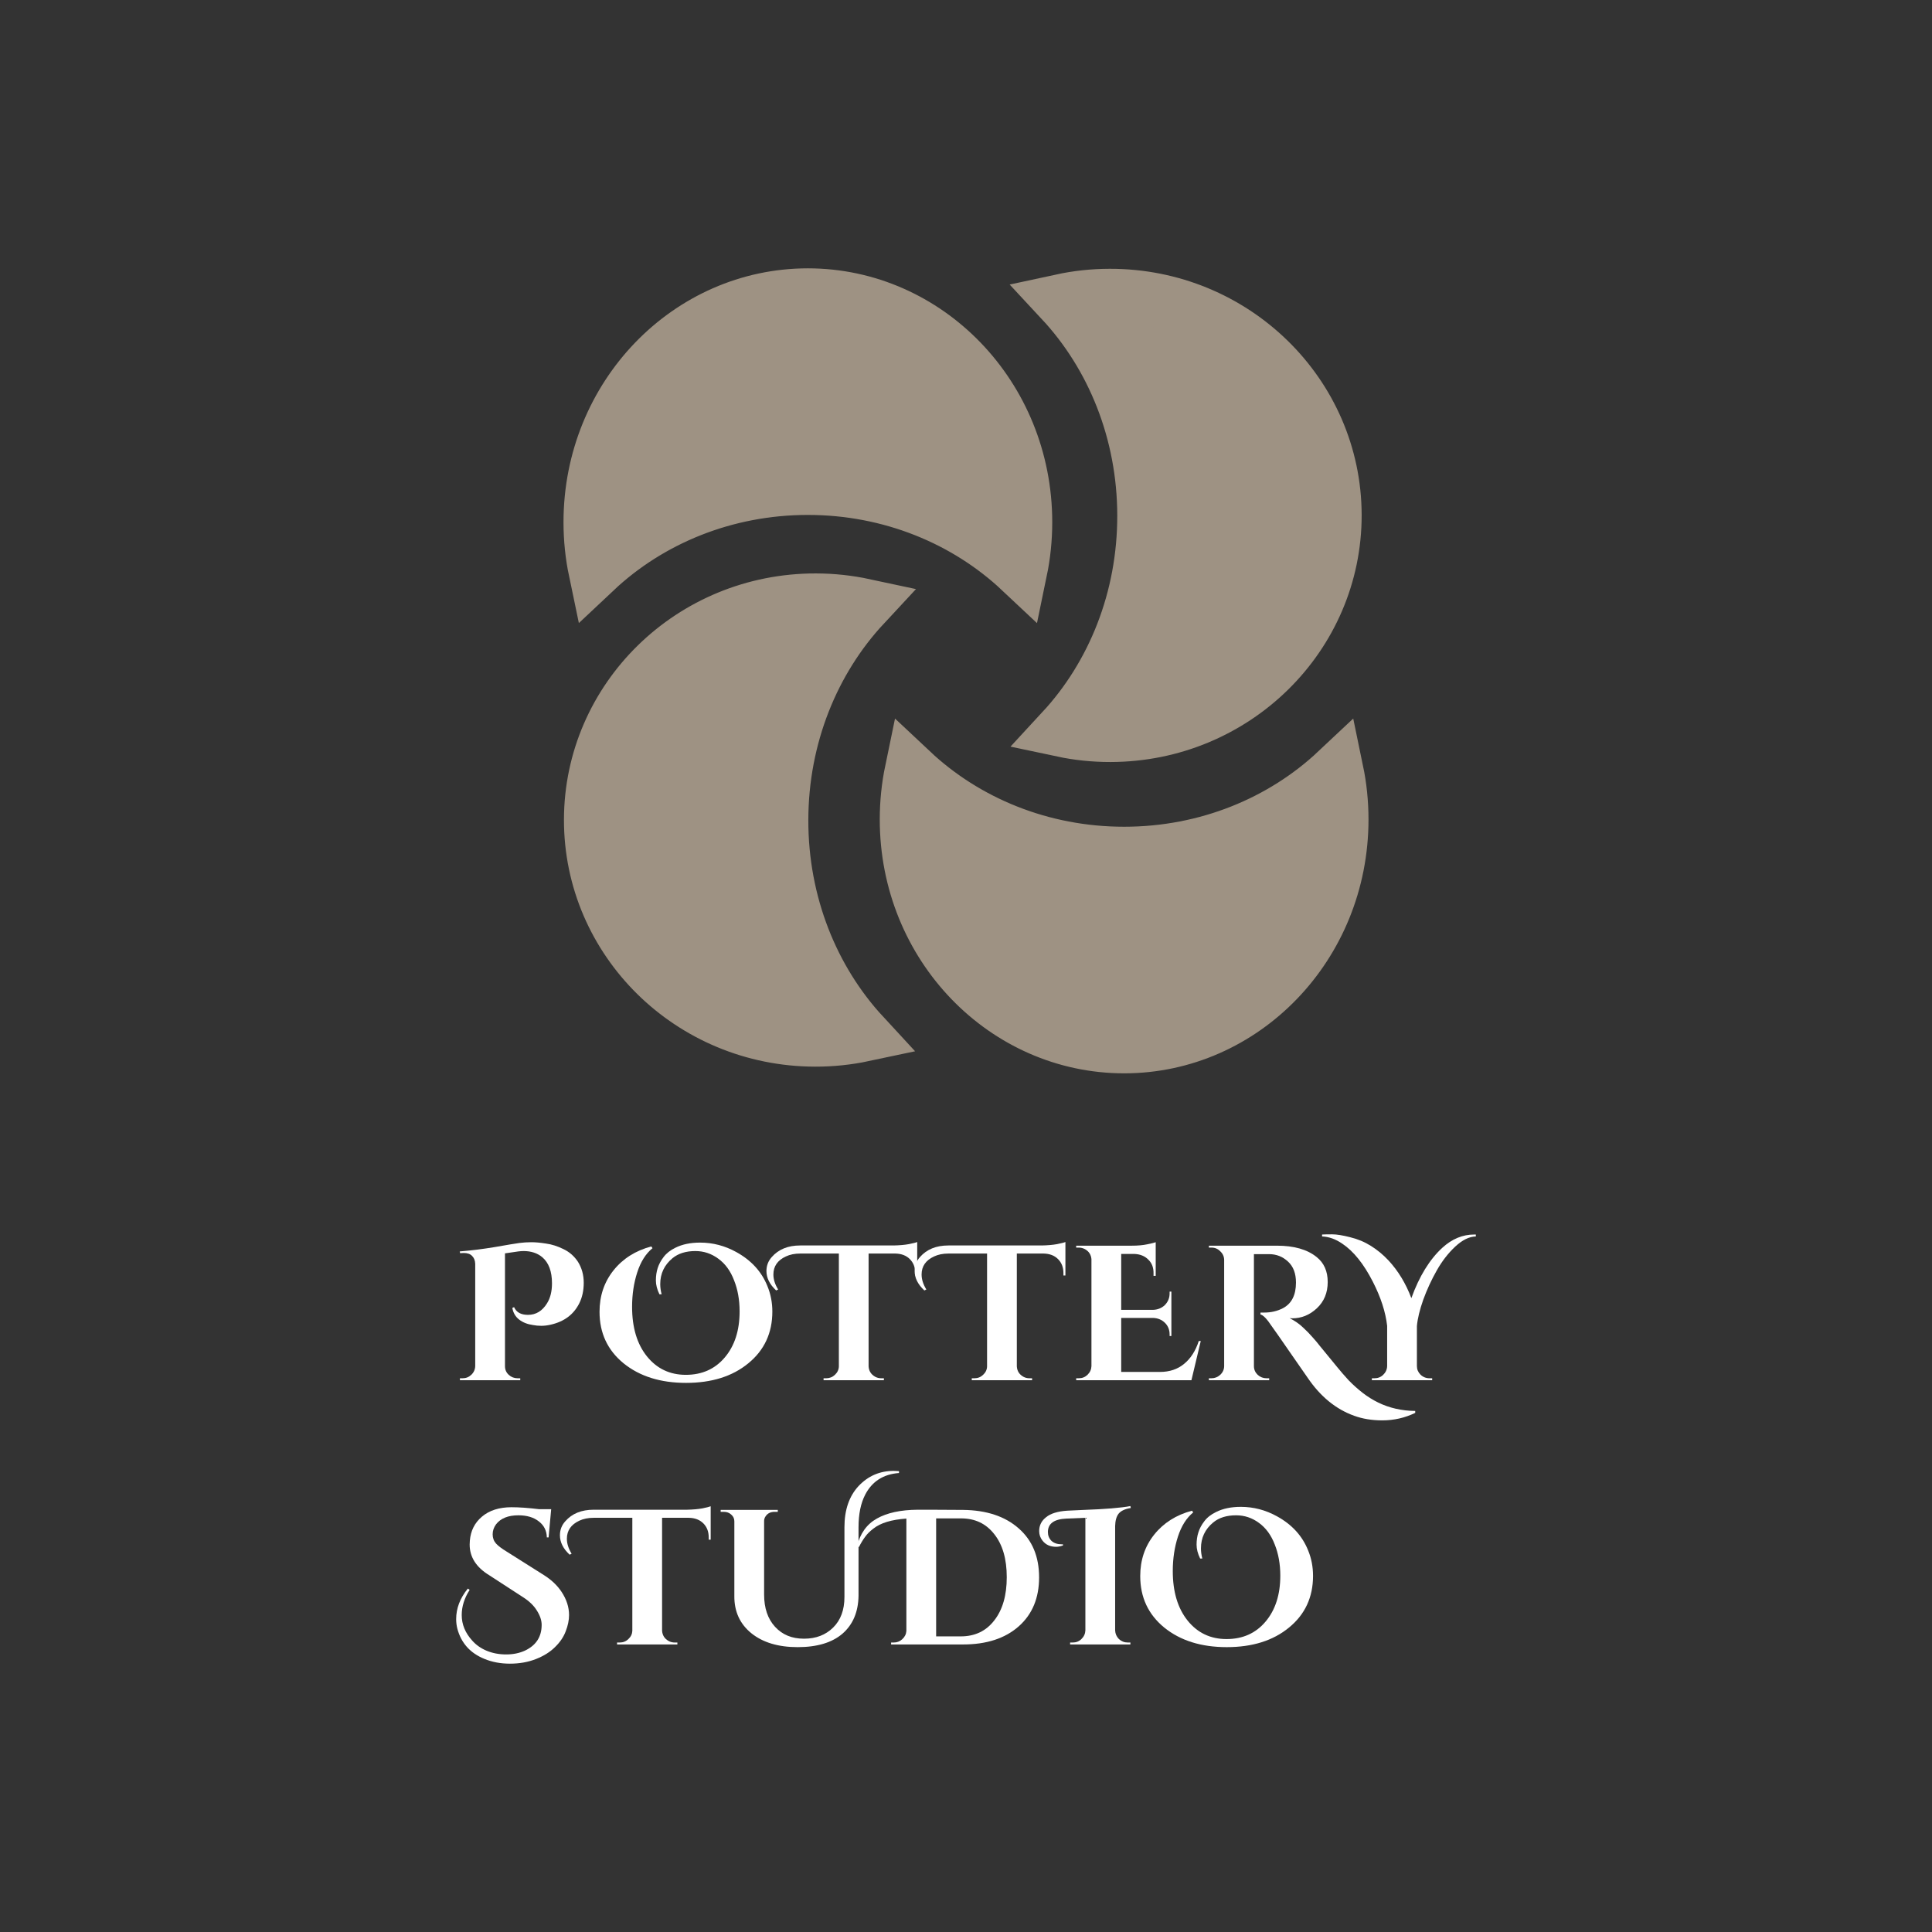 <svg width="72" height="72" viewBox="0 0 72 72" fill="none" xmlns="http://www.w3.org/2000/svg">
<rect x="0" y="0" width="72" height="72" fill="#333333" stroke="none"/>
<path d="M38.214 19.461C38.214 20.082 38.15 20.687 38.029 21.27C35.998 19.361 33.191 18.19 30.107 18.19C27.023 18.19 24.216 19.361 22.186 21.27C22.064 20.687 22 20.082 22 19.461C22 14.752 25.665 11 30.107 11C34.549 11 38.214 14.752 38.214 19.461ZM33.786 30.539C33.786 29.918 33.85 29.313 33.971 28.73C36.002 30.639 38.809 31.81 41.893 31.81C44.977 31.81 47.784 30.639 49.815 28.73C49.936 29.313 50 29.918 50 30.539C50 35.248 46.335 39 41.893 39C37.451 39 33.786 35.248 33.786 30.539ZM41.384 27.398C40.766 27.399 40.165 27.335 39.586 27.212C41.484 25.158 42.643 22.32 42.637 19.205C42.632 16.091 41.462 13.257 39.557 11.21C40.135 11.085 40.737 11.018 41.355 11.017C45.999 11.009 49.736 14.687 49.745 19.192C49.753 23.697 46.029 27.39 41.384 27.398ZM32.175 38.565C31.596 38.688 30.995 38.752 30.377 38.751C25.733 38.742 22.008 35.05 22.017 30.545C22.025 26.04 25.762 22.361 30.406 22.37C31.024 22.371 31.626 22.438 32.204 22.562C30.299 24.61 29.129 27.444 29.124 30.558C29.118 33.672 30.277 36.511 32.175 38.565Z" fill="#9E9283" stroke="#9E9283" stroke-width="2"/>
<path d="M19.159 48.714C19.242 48.905 19.415 49.001 19.676 49.001C19.972 49.001 20.209 48.858 20.386 48.571C20.509 48.375 20.571 48.127 20.571 47.826C20.571 47.382 20.45 47.058 20.209 46.852C20.026 46.7 19.794 46.623 19.514 46.623C19.45 46.623 19.383 46.628 19.314 46.637L18.819 46.709V50.913C18.819 51.042 18.866 51.15 18.959 51.236C19.053 51.321 19.164 51.364 19.292 51.364H19.388V51.436H17.14V51.364H17.237C17.365 51.364 17.473 51.321 17.562 51.236C17.655 51.15 17.705 51.042 17.71 50.913V47.096C17.705 46.972 17.665 46.874 17.591 46.802C17.522 46.73 17.419 46.695 17.281 46.695C17.246 46.695 17.202 46.697 17.148 46.702L17.133 46.637C17.552 46.604 17.991 46.549 18.449 46.473C18.912 46.392 19.215 46.341 19.358 46.322C19.506 46.303 19.654 46.294 19.802 46.294C19.955 46.294 20.137 46.31 20.349 46.344C20.561 46.372 20.778 46.442 21 46.551C21.221 46.657 21.401 46.814 21.539 47.024C21.682 47.253 21.754 47.514 21.754 47.805C21.754 48.091 21.7 48.344 21.591 48.564C21.384 48.984 21.029 49.252 20.526 49.366C20.403 49.395 20.285 49.409 20.172 49.409C20.063 49.409 19.96 49.4 19.861 49.38C19.659 49.352 19.489 49.285 19.351 49.18C19.213 49.075 19.127 48.929 19.092 48.743L19.159 48.714Z" fill="white"/>
<path d="M24.576 48.235C24.487 48.053 24.443 47.881 24.443 47.719C24.443 47.552 24.465 47.399 24.509 47.261C24.554 47.117 24.628 46.979 24.731 46.845C24.835 46.707 24.98 46.592 25.167 46.501C25.424 46.372 25.732 46.308 26.091 46.308C26.565 46.308 27.013 46.425 27.437 46.659C27.994 46.965 28.381 47.387 28.598 47.927C28.721 48.223 28.783 48.54 28.783 48.879C28.783 49.676 28.484 50.319 27.888 50.806C27.297 51.293 26.523 51.536 25.567 51.536C24.615 51.536 23.839 51.293 23.238 50.806C22.642 50.319 22.343 49.679 22.343 48.886C22.343 48.294 22.516 47.781 22.861 47.346C23.211 46.907 23.681 46.609 24.273 46.451L24.317 46.516C24.066 46.721 23.876 47.022 23.748 47.418C23.62 47.814 23.556 48.242 23.556 48.7C23.556 49.474 23.741 50.09 24.11 50.548C24.48 51.006 24.963 51.236 25.559 51.236C26.16 51.236 26.643 51.021 27.008 50.591C27.378 50.156 27.563 49.583 27.563 48.872C27.563 48.442 27.494 48.056 27.356 47.712C27.223 47.363 27.028 47.096 26.772 46.91C26.515 46.719 26.23 46.623 25.914 46.623C25.564 46.623 25.281 46.711 25.064 46.888C24.758 47.141 24.605 47.463 24.605 47.855C24.605 47.979 24.623 48.106 24.657 48.235H24.576Z" fill="white"/>
<path d="M28.925 48.091C28.684 47.867 28.563 47.626 28.563 47.368C28.563 47.167 28.63 46.993 28.763 46.845C29.014 46.559 29.366 46.415 29.82 46.415H33.302C33.519 46.411 33.709 46.394 33.871 46.365C34.034 46.332 34.137 46.306 34.182 46.286V47.533H34.108V47.447C34.108 47.232 34.041 47.058 33.908 46.924C33.775 46.79 33.595 46.721 33.368 46.716H32.37V50.92C32.38 51.092 32.462 51.221 32.614 51.307C32.683 51.345 32.76 51.364 32.844 51.364H32.94V51.436H30.692V51.364H30.788C30.916 51.364 31.025 51.321 31.114 51.236C31.207 51.15 31.257 51.047 31.262 50.928V46.716H29.82C29.618 46.716 29.44 46.752 29.288 46.824C28.977 46.967 28.822 47.191 28.822 47.497C28.822 47.678 28.881 47.864 28.999 48.056L28.925 48.091Z" fill="white"/>
<path d="M34.448 48.091C34.207 47.867 34.086 47.626 34.086 47.368C34.086 47.167 34.153 46.993 34.286 46.845C34.537 46.559 34.889 46.415 35.343 46.415H38.825C39.042 46.411 39.232 46.394 39.394 46.365C39.557 46.332 39.66 46.306 39.705 46.286V47.533H39.631V47.447C39.631 47.232 39.564 47.058 39.431 46.924C39.298 46.79 39.118 46.721 38.892 46.716H37.894V50.92C37.903 51.092 37.985 51.221 38.138 51.307C38.206 51.345 38.283 51.364 38.367 51.364H38.463V51.436H36.215V51.364H36.312C36.44 51.364 36.548 51.321 36.637 51.236C36.73 51.15 36.78 51.047 36.785 50.928V46.716H35.343C35.141 46.716 34.964 46.752 34.811 46.824C34.5 46.967 34.345 47.191 34.345 47.497C34.345 47.678 34.404 47.864 34.522 48.056L34.448 48.091Z" fill="white"/>
<path d="M40.202 51.364C40.33 51.364 40.438 51.321 40.527 51.236C40.621 51.145 40.67 51.037 40.675 50.913V46.924C40.66 46.757 40.579 46.633 40.431 46.551C40.357 46.513 40.281 46.494 40.202 46.494H40.106V46.423H42.183C42.4 46.423 42.59 46.406 42.752 46.372C42.915 46.339 43.021 46.313 43.07 46.294V47.547H42.989V47.461C42.994 47.246 42.93 47.074 42.797 46.945C42.669 46.812 42.494 46.74 42.272 46.73H41.784V48.815H42.959C43.142 48.81 43.292 48.75 43.41 48.636C43.529 48.516 43.588 48.371 43.588 48.199V48.134H43.654V49.789H43.588V49.731C43.588 49.555 43.529 49.409 43.41 49.294C43.292 49.18 43.144 49.12 42.967 49.115H41.784V51.128H43.226C43.586 51.128 43.886 51.028 44.128 50.827C44.374 50.627 44.556 50.343 44.675 49.975H44.749L44.401 51.436H40.106V51.364H40.202Z" fill="white"/>
<path d="M52.741 52.654C52.356 52.84 51.947 52.933 51.513 52.933C51.129 52.933 50.779 52.876 50.464 52.761C49.783 52.517 49.204 52.042 48.726 51.336C48.603 51.164 48.374 50.834 48.039 50.347C47.703 49.86 47.487 49.55 47.388 49.416C47.216 49.154 47.078 49.01 46.974 48.987V48.915C46.979 48.915 46.984 48.915 46.989 48.915C46.999 48.915 47.008 48.915 47.018 48.915C47.028 48.915 47.038 48.915 47.048 48.915C47.058 48.915 47.07 48.915 47.085 48.915C47.1 48.915 47.112 48.915 47.122 48.915C47.373 48.915 47.605 48.86 47.817 48.75C48.137 48.578 48.297 48.261 48.297 47.798C48.297 47.459 48.199 47.198 48.002 47.017C47.804 46.831 47.568 46.738 47.292 46.738H46.73V50.913C46.73 51.037 46.777 51.145 46.87 51.236C46.964 51.321 47.075 51.364 47.203 51.364H47.299V51.436H45.052V51.364H45.148C45.271 51.364 45.38 51.321 45.473 51.236C45.567 51.15 45.616 51.044 45.621 50.92V46.945C45.616 46.821 45.567 46.716 45.473 46.63C45.385 46.539 45.276 46.494 45.148 46.494H45.052V46.423H47.588C48.224 46.423 48.716 46.563 49.066 46.845C49.342 47.065 49.48 47.375 49.48 47.776C49.48 48.177 49.345 48.504 49.074 48.757C48.807 49.006 48.502 49.13 48.157 49.13C48.127 49.13 48.095 49.127 48.061 49.123C48.263 49.228 48.431 49.345 48.563 49.474C48.702 49.602 48.82 49.724 48.918 49.839C49.022 49.953 49.108 50.056 49.177 50.147C49.251 50.233 49.347 50.35 49.465 50.498C49.584 50.641 49.707 50.791 49.835 50.949C49.963 51.106 50.104 51.269 50.257 51.436C50.414 51.598 50.587 51.754 50.774 51.901C50.966 52.05 51.161 52.171 51.358 52.267C51.777 52.472 52.238 52.577 52.741 52.582V52.654Z" fill="white"/>
<path d="M49.27 46.007C49.349 46.002 49.475 46 49.648 46C49.815 46 50.037 46.036 50.313 46.107C50.594 46.174 50.852 46.282 51.089 46.43C51.326 46.578 51.542 46.757 51.74 46.967C52.104 47.358 52.39 47.829 52.597 48.378C52.893 47.561 53.277 46.936 53.751 46.501C54.11 46.172 54.507 46.007 54.941 46.007C54.961 46.007 54.98 46.007 55 46.007V46.079C54.754 46.084 54.497 46.21 54.231 46.458C53.97 46.702 53.741 46.998 53.544 47.346C53.346 47.695 53.179 48.058 53.041 48.435C52.908 48.812 52.829 49.139 52.804 49.416V50.913C52.804 51.032 52.849 51.138 52.937 51.228C53.031 51.319 53.144 51.364 53.277 51.364H53.373V51.436H51.126V51.364H51.222C51.35 51.364 51.459 51.321 51.547 51.236C51.641 51.145 51.69 51.037 51.695 50.913V49.409C51.636 48.894 51.459 48.347 51.163 47.769C50.823 47.101 50.441 46.626 50.017 46.344C49.771 46.177 49.522 46.088 49.27 46.079V46.007Z" fill="white"/>
<path d="M17.503 59.25C17.306 59.555 17.207 59.868 17.207 60.188C17.207 60.537 17.338 60.854 17.599 61.141C17.742 61.303 17.922 61.429 18.139 61.52C18.36 61.611 18.602 61.656 18.863 61.656C19.124 61.656 19.358 61.608 19.565 61.513C19.979 61.317 20.186 60.997 20.186 60.553C20.186 60.386 20.127 60.209 20.009 60.023C19.896 59.837 19.723 59.67 19.491 59.522L18.235 58.706C17.747 58.409 17.503 58.028 17.503 57.559C17.503 57.512 17.505 57.464 17.51 57.416C17.54 57.049 17.69 56.75 17.961 56.521C18.237 56.287 18.604 56.17 19.063 56.17C19.344 56.17 19.684 56.194 20.083 56.242H20.541L20.445 57.294H20.379C20.374 57.046 20.275 56.848 20.083 56.7C19.891 56.547 19.637 56.471 19.321 56.471C18.937 56.471 18.659 56.583 18.486 56.807C18.402 56.922 18.36 57.046 18.36 57.18C18.36 57.314 18.402 57.428 18.486 57.524C18.57 57.614 18.703 57.715 18.885 57.825L20.268 58.698C20.549 58.875 20.768 59.083 20.926 59.321C21.113 59.603 21.207 59.892 21.207 60.188C21.207 60.379 21.165 60.582 21.081 60.797C21.002 61.007 20.869 61.203 20.682 61.384C20.499 61.566 20.263 61.714 19.972 61.828C19.681 61.943 19.358 62 19.003 62C18.654 62 18.336 61.94 18.05 61.821C17.522 61.606 17.187 61.231 17.044 60.697C17.015 60.582 17 60.462 17 60.338C17 59.937 17.145 59.558 17.436 59.2L17.503 59.25Z" fill="white"/>
<path d="M21.229 57.939C20.988 57.715 20.867 57.474 20.867 57.216C20.867 57.015 20.933 56.841 21.067 56.693C21.318 56.406 21.67 56.263 22.124 56.263H25.606C25.823 56.258 26.012 56.242 26.175 56.213C26.338 56.18 26.441 56.153 26.485 56.134V57.38H26.412V57.294C26.412 57.08 26.345 56.905 26.212 56.772C26.079 56.638 25.899 56.569 25.672 56.564H24.674V60.768C24.684 60.94 24.765 61.069 24.918 61.155C24.987 61.193 25.064 61.212 25.147 61.212H25.244V61.284H22.996V61.212H23.092C23.22 61.212 23.329 61.169 23.418 61.083C23.511 60.997 23.56 60.895 23.565 60.775V56.564H22.124C21.922 56.564 21.744 56.6 21.591 56.671C21.281 56.815 21.126 57.039 21.126 57.345C21.126 57.526 21.185 57.712 21.303 57.903L21.229 57.939Z" fill="white"/>
<path d="M33.304 54.816C33.368 54.816 33.434 54.819 33.503 54.824V54.895C32.922 54.938 32.503 55.206 32.246 55.697C32.079 56.017 31.995 56.423 31.995 56.915V59.472C31.985 60.073 31.786 60.544 31.396 60.883C31.007 61.217 30.45 61.384 29.726 61.384C29.006 61.384 28.432 61.212 28.003 60.868C27.574 60.52 27.362 60.057 27.367 59.479V56.693C27.367 56.593 27.328 56.509 27.249 56.442C27.175 56.375 27.084 56.342 26.975 56.342H26.857V56.27H28.986V56.342H28.868C28.715 56.342 28.602 56.399 28.528 56.514C28.493 56.566 28.476 56.624 28.476 56.686V59.422C28.476 59.928 28.612 60.329 28.883 60.625C29.154 60.921 29.511 61.069 29.955 61.069C29.96 61.069 29.962 61.069 29.962 61.069C29.962 61.069 29.965 61.069 29.969 61.069C30.408 61.069 30.768 60.931 31.049 60.654C31.33 60.377 31.47 59.997 31.47 59.515V56.915C31.47 56.27 31.645 55.76 31.995 55.382C32.35 55.005 32.786 54.816 33.304 54.816Z" fill="white"/>
<path d="M34.2 56.263C34.284 56.263 34.436 56.263 34.658 56.263C34.88 56.263 35.291 56.266 35.893 56.27C36.765 56.28 37.455 56.509 37.963 56.958C38.471 57.402 38.724 58.011 38.724 58.784C38.724 59.553 38.471 60.162 37.963 60.611C37.455 61.059 36.765 61.284 35.893 61.284H33.209V61.212H33.305C33.428 61.212 33.535 61.172 33.623 61.09C33.717 61.005 33.769 60.902 33.778 60.782V56.593C33.226 56.631 32.817 56.755 32.551 56.965C32.418 57.065 32.315 57.168 32.241 57.273C32.162 57.378 32.085 57.505 32.011 57.653L31.938 57.624C32.056 57.147 32.302 56.803 32.677 56.593C33.056 56.378 33.564 56.268 34.2 56.263ZM35.804 60.983C36.331 60.983 36.748 60.785 37.053 60.389C37.364 59.992 37.519 59.455 37.519 58.777C37.519 58.099 37.364 57.564 37.053 57.173C36.748 56.781 36.336 56.586 35.819 56.586C35.814 56.586 35.809 56.586 35.804 56.586H34.887V60.983H35.804Z" fill="white"/>
<path d="M42.031 61.212H42.127V61.284H39.88V61.212H39.976C40.104 61.212 40.213 61.169 40.301 61.083C40.395 60.992 40.444 60.885 40.449 60.761V56.564L39.747 56.593C39.283 56.612 39.052 56.779 39.052 57.094C39.052 57.223 39.096 57.333 39.185 57.423C39.279 57.509 39.407 57.552 39.569 57.552C39.584 57.552 39.599 57.552 39.614 57.552V57.595C39.515 57.629 39.431 57.645 39.362 57.645C39.141 57.645 38.971 57.569 38.852 57.416C38.769 57.311 38.727 57.192 38.727 57.058C38.727 56.848 38.813 56.676 38.985 56.542C39.153 56.404 39.414 56.323 39.769 56.299C39.833 56.294 40.04 56.285 40.39 56.27C41.188 56.242 41.768 56.194 42.127 56.127L42.142 56.199C41.93 56.232 41.78 56.301 41.691 56.406C41.607 56.511 41.563 56.667 41.558 56.872V60.761C41.563 60.885 41.61 60.992 41.699 61.083C41.792 61.169 41.903 61.212 42.031 61.212Z" fill="white"/>
<path d="M44.726 58.082C44.638 57.901 44.593 57.729 44.593 57.567C44.593 57.4 44.615 57.247 44.66 57.108C44.704 56.965 44.778 56.827 44.881 56.693C44.985 56.554 45.13 56.44 45.318 56.349C45.574 56.22 45.882 56.156 46.242 56.156C46.715 56.156 47.163 56.273 47.587 56.507C48.144 56.812 48.531 57.235 48.748 57.774C48.871 58.07 48.933 58.388 48.933 58.727C48.933 59.524 48.635 60.166 48.038 60.654C47.447 61.141 46.673 61.384 45.717 61.384C44.766 61.384 43.989 61.141 43.388 60.654C42.792 60.166 42.493 59.527 42.493 58.734C42.493 58.142 42.666 57.629 43.011 57.194C43.361 56.755 43.832 56.457 44.423 56.299L44.467 56.364C44.216 56.569 44.026 56.87 43.898 57.266C43.77 57.662 43.706 58.09 43.706 58.548C43.706 59.321 43.891 59.937 44.26 60.396C44.63 60.854 45.113 61.083 45.709 61.083C46.311 61.083 46.794 60.868 47.158 60.439C47.528 60.004 47.713 59.431 47.713 58.72C47.713 58.29 47.644 57.903 47.506 57.559C47.373 57.211 47.178 56.944 46.922 56.757C46.666 56.566 46.38 56.471 46.064 56.471C45.714 56.471 45.431 56.559 45.214 56.736C44.908 56.989 44.756 57.311 44.756 57.703C44.756 57.827 44.773 57.953 44.807 58.082H44.726Z" fill="white"/>
</svg>
